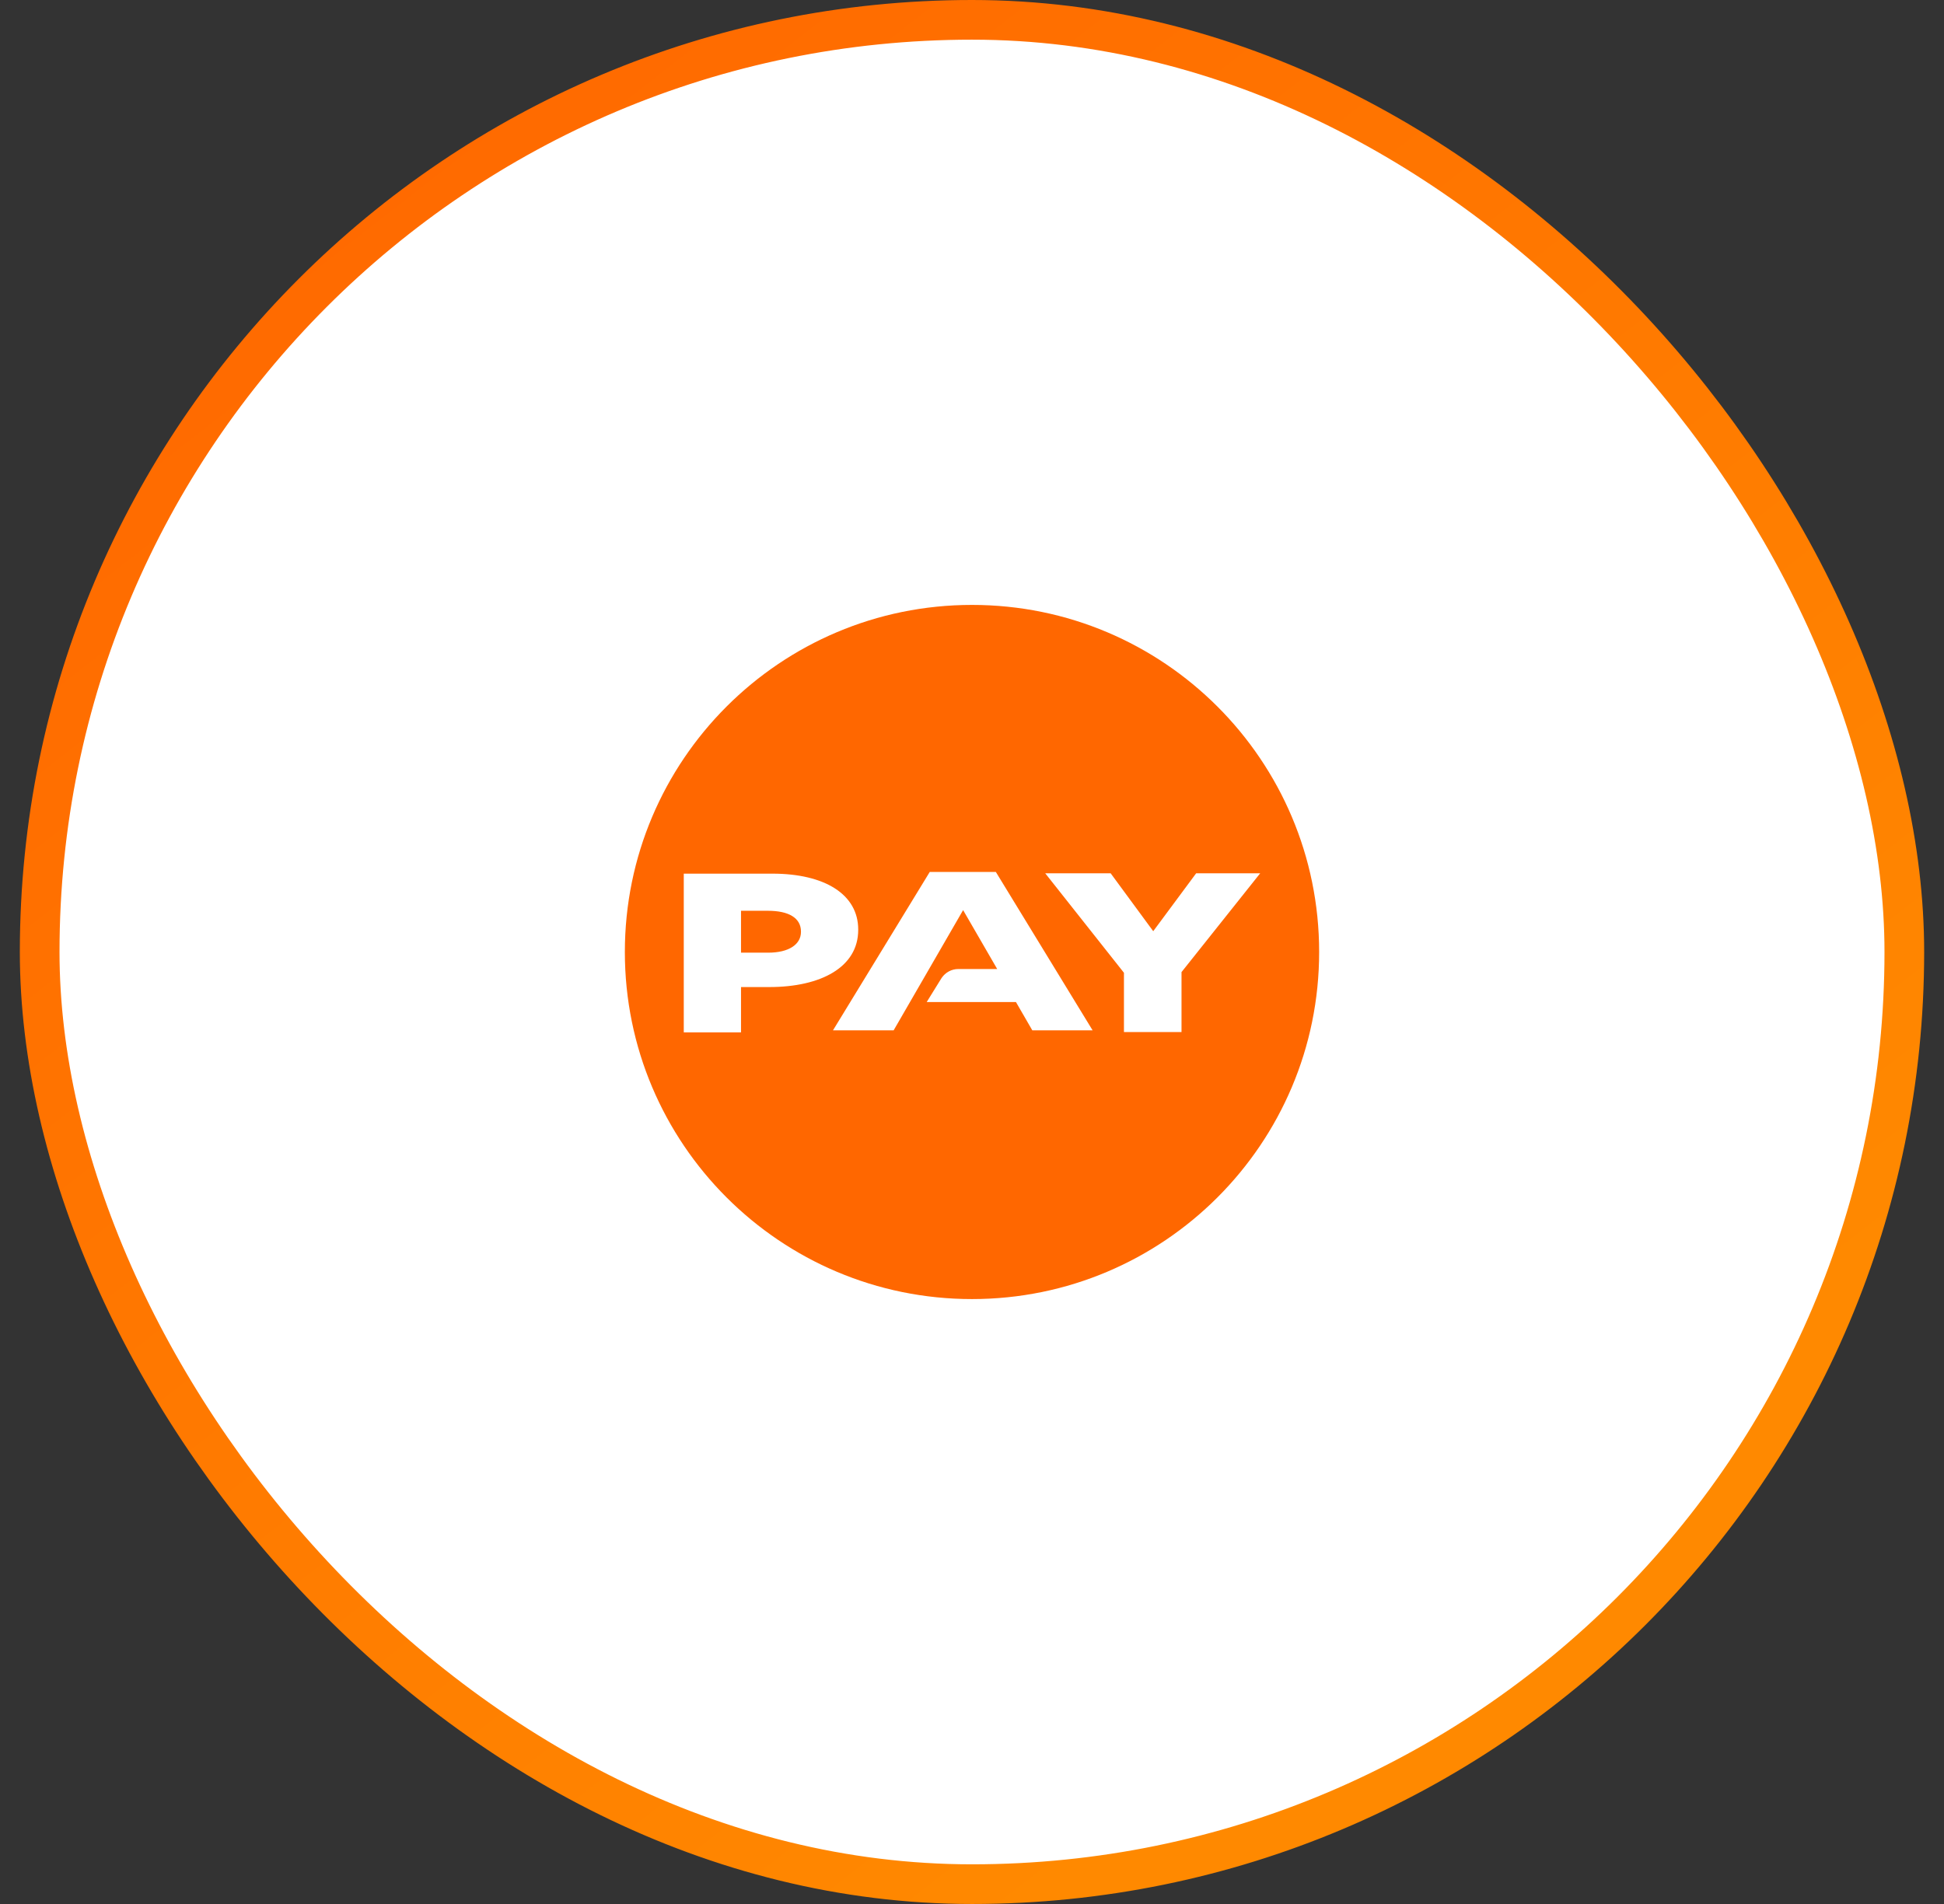 <svg width="49" height="48" viewBox="0 0 49 48" fill="none" xmlns="http://www.w3.org/2000/svg">
<rect x="0" y="0" width="49" height="48" fill="#333333" stroke="none"/>
<rect x="1" y="0.5" width="47" height="47" rx="23.5" fill="white"/>
<rect x="1" y="0.5" width="47" height="47" rx="23.5" stroke="url(#paint0_linear_1_344)"/>
<path fill-rule="evenodd" clip-rule="evenodd" d="M33.25 24C33.25 28.832 29.332 32.75 24.5 32.75C19.668 32.75 15.75 28.832 15.75 24C15.75 19.168 19.668 15.25 24.5 15.25C29.332 15.25 33.25 19.168 33.25 24ZM22.525 25.975L24.276 22.944L25.135 24.429H24.156C23.985 24.429 23.83 24.515 23.735 24.653L23.358 25.262H25.608L26.02 25.975H27.54L25.101 21.982H23.435L20.996 25.975H22.525ZM17.235 22.025H19.468C20.79 22.025 21.632 22.549 21.632 23.433V23.442C21.632 24.386 20.687 24.884 19.391 24.884H18.678V26.026H17.235V22.025ZM19.365 24.017C19.88 24.017 20.189 23.811 20.189 23.493V23.485C20.189 23.141 19.88 22.961 19.356 22.961H18.678V24.017H19.365ZM26.346 22.016L28.33 24.524V26.018H29.781V24.507L31.764 22.016H30.15L29.068 23.476L27.995 22.016H26.346Z" fill="#FF6700"/>
<defs>
<linearGradient id="paint0_linear_1_344" x1="8.5" y1="-3.60111e-07" x2="38.5" y2="38.5" gradientUnits="userSpaceOnUse">
<stop stop-color="#FF6700"/>
<stop offset="1" stop-color="#FF8900"/>
</linearGradient>
</defs>
</svg>
